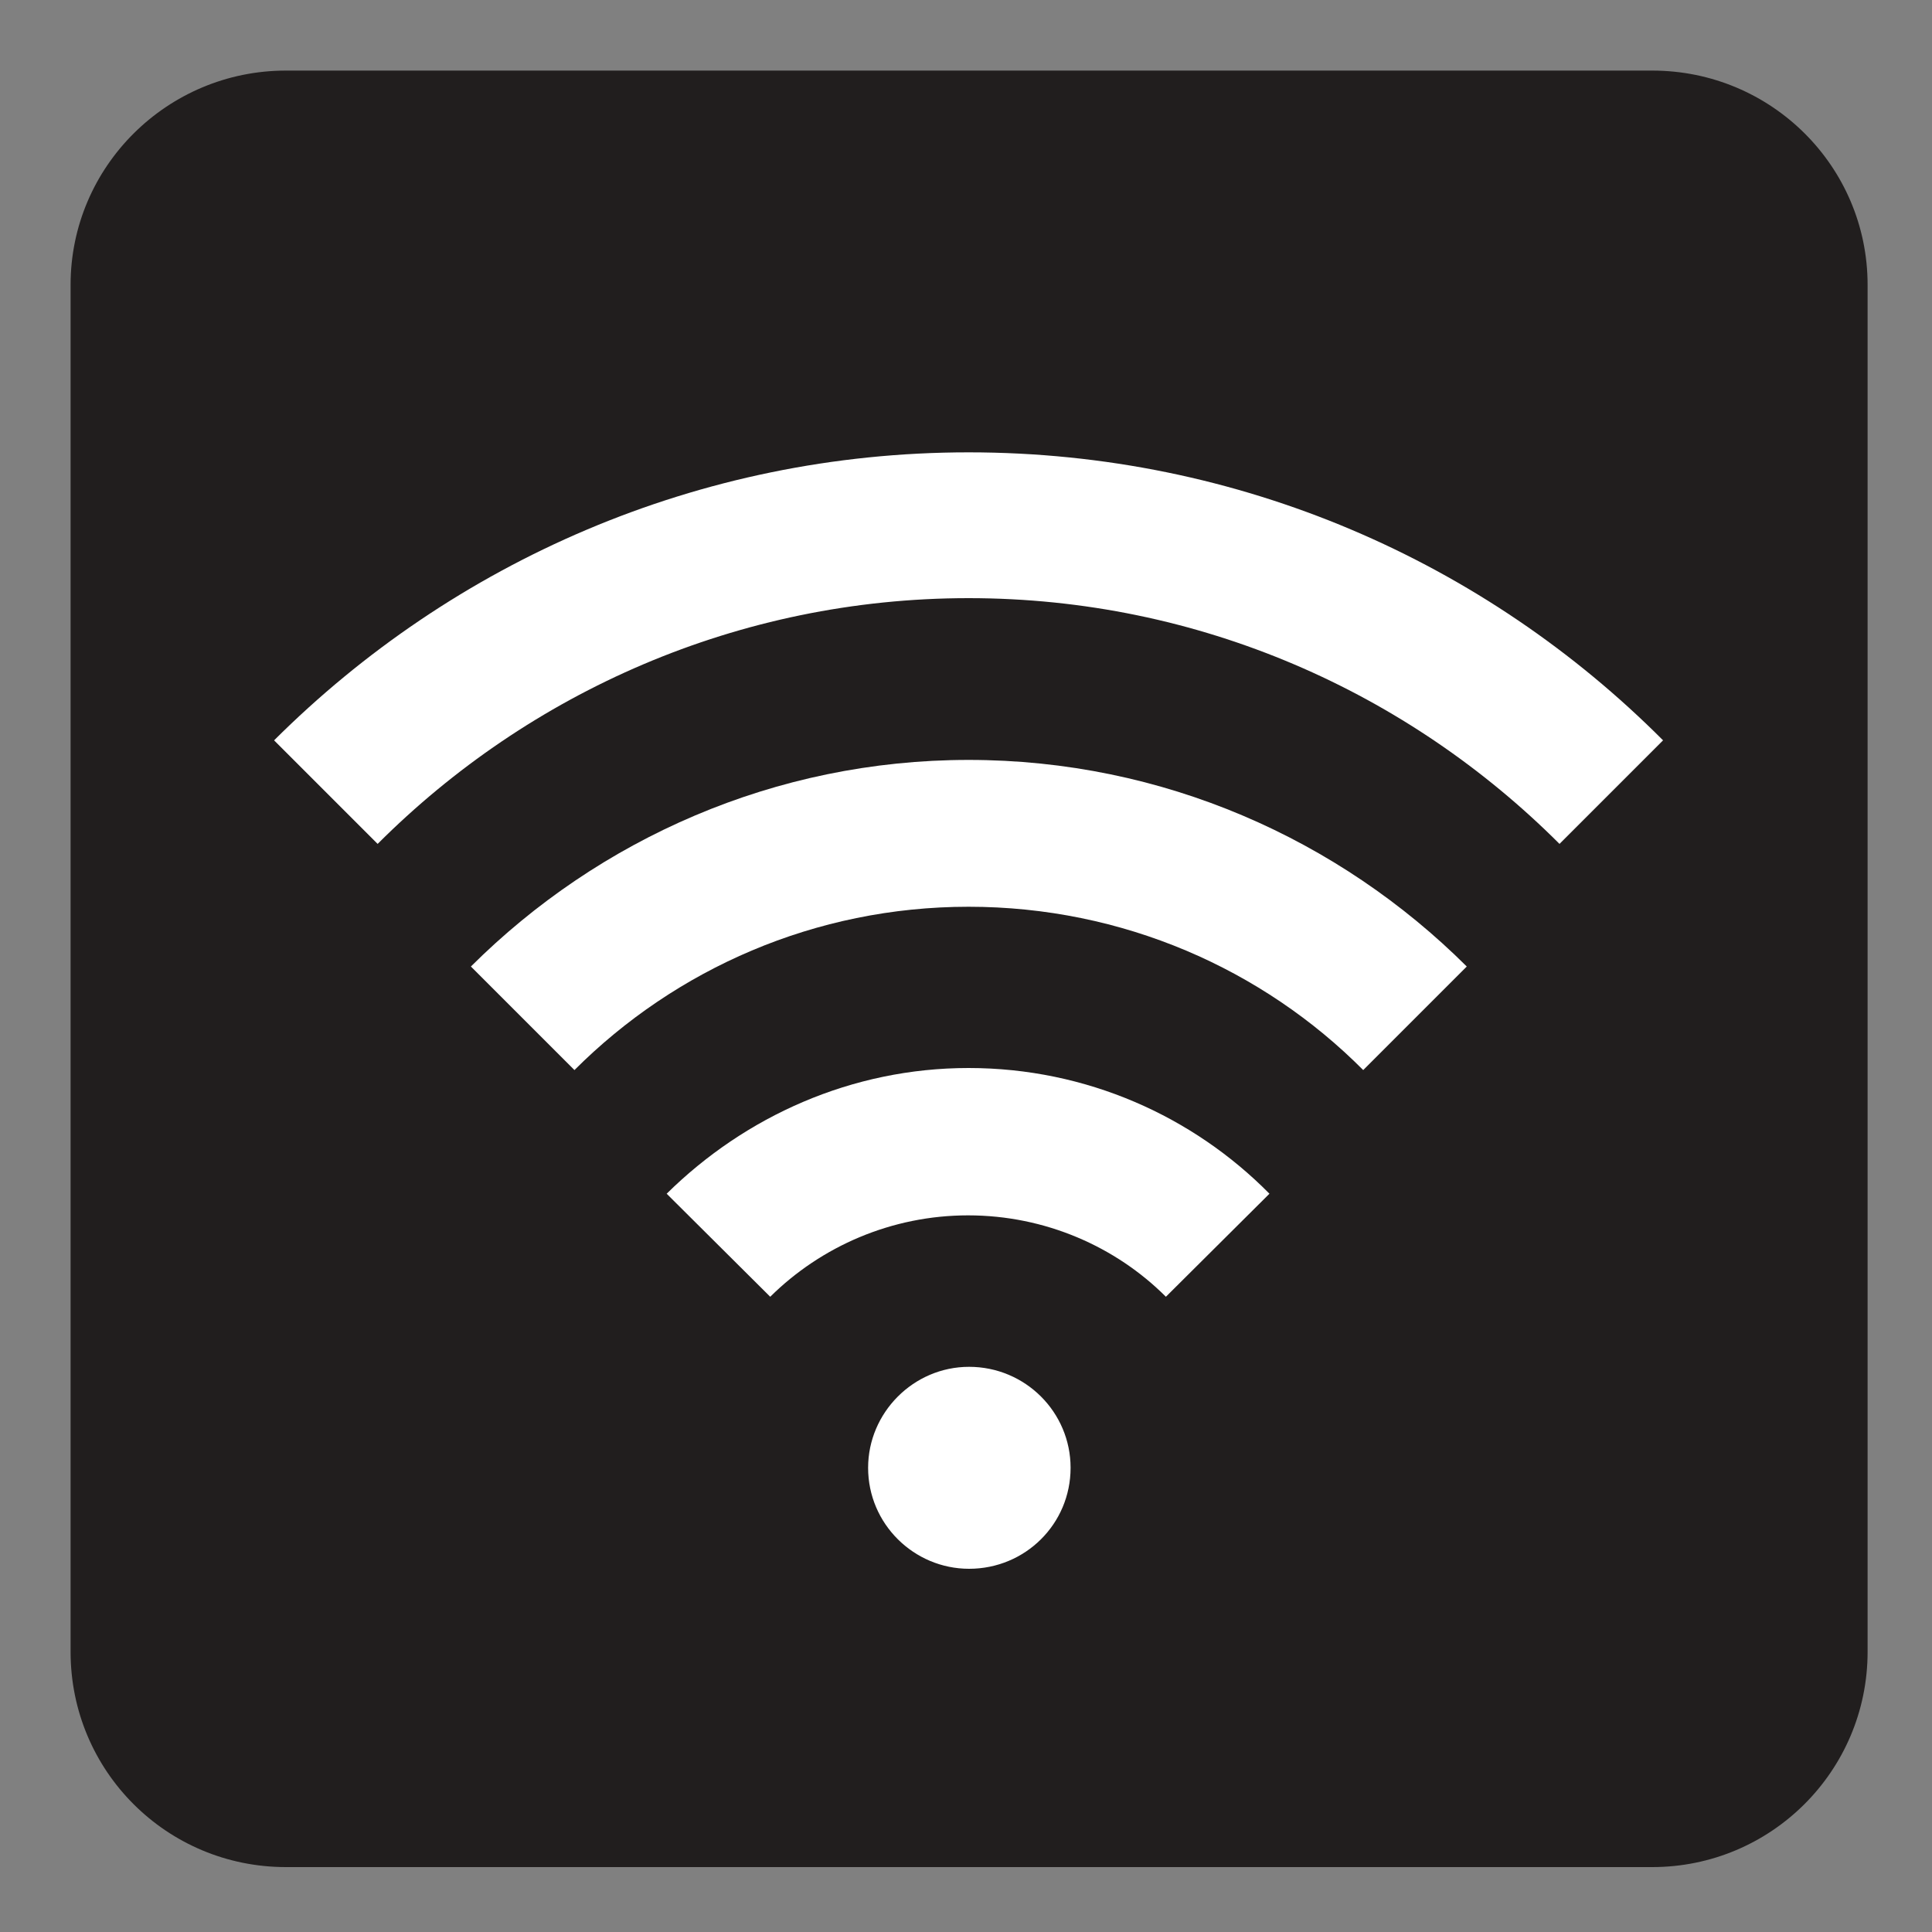 <?xml version="1.0" encoding="UTF-8" standalone="no"?>
<!-- Created with Inkscape (http://www.inkscape.org/) -->

<svg
   xmlns:dc="http://purl.org/dc/elements/1.1/"
   xmlns:cc="http://creativecommons.org/ns#"
   xmlns:rdf="http://www.w3.org/1999/02/22-rdf-syntax-ns#"
   xmlns:svg="http://www.w3.org/2000/svg"
   xmlns="http://www.w3.org/2000/svg"
   xmlns:sodipodi="http://sodipodi.sourceforge.net/DTD/sodipodi-0.dtd"
   xmlns:inkscape="http://www.inkscape.org/namespaces/inkscape"
   width="3.75mm"
   height="3.75mm"
   viewBox="0 0 3.75 3.75"
   version="1.1"
   id="svg13826"
   inkscape:version="0.92.1 r15371"
   sodipodi:docname="wifi_dark.svg">
  <rect x="0" y="0" width="3.75" height="3.75" fill="#808080" stroke="none"/>
  <defs
     id="defs13820" />
  <sodipodi:namedview
     id="base"
     pagecolor="#ffffff"
     bordercolor="#666666"
     borderopacity="1.0"
     inkscape:pageopacity="0.0"
     inkscape:pageshadow="2"
     inkscape:zoom="30.586462"
     inkscape:cx="6.3901835"
     inkscape:cy="6.5754939"
     inkscape:document-units="mm"
     inkscape:current-layer="layer1"
     showgrid="false"
     inkscape:window-width="742"
     inkscape:window-height="651"
     inkscape:window-x="577"
     inkscape:window-y="81"
     inkscape:window-maximized="0"
     showguides="true"
     inkscape:guide-bbox="true"
     gridtolerance="10"
     guidetolerance="2">
    <inkscape:grid
       type="xygrid"
       id="grid13828" />
    <sodipodi:guide
       position="0.13,3.848"
       orientation="1,0"
       id="guide20533"
       inkscape:locked="false" />
    <sodipodi:guide
       position="1.917,3.613"
       orientation="0,1"
       id="guide20535"
       inkscape:locked="false" />
  </sodipodi:namedview>
  <g
     inkscape:label="Layer 1"
     inkscape:groupmode="layer"
     id="layer1"
     transform="translate(0,-293.25)">
    <path
       inkscape:connector-curvature="0"
       id="path13727"
       d="m 0.553,293.458 c -0.19,0 -0.345,0.156 -0.345,0.346 v 2.654 c 0,0.19 0.154,0.346 0.345,0.346 H 3.207 c 0.192,0 0.346,-0.156 0.346,-0.346 v -2.654 c 0,-0.19 -0.154,-0.346 -0.346,-0.346 z m 0,0"
       style="fill:#ffffff;fill-opacity:1;fill-rule:nonzero;stroke:none;stroke-width:0.353" />
    <path
       inkscape:connector-curvature="0"
       id="path13729"
       d="m 3.207,296.874 c 0.23,0 0.418,-0.186 0.418,-0.418 v -2.653 c 0,-0.23 -0.187,-0.416 -0.418,-0.416 H 0.555 c -0.23,0 -0.418,0.186 -0.418,0.416 v 2.653 c 0,0.232 0.187,0.418 0.418,0.418 z m 0,0"
       style="fill:#211e1e;fill-opacity:1;fill-rule:nonzero;stroke:none;stroke-width:0.353" />
    <path
       inkscape:connector-curvature="0"
       id="path13731"
       d="m 1.88,295.323 c -0.227,0 -0.434,0.094 -0.586,0.244 l 0.201,0.2 c 0.099,-0.098 0.236,-0.158 0.384,-0.158 0.15,0 0.287,0.061 0.384,0.158 l 0.201,-0.2 C 2.316,295.417 2.109,295.323 1.88,295.323"
       style="fill:#ffffff;fill-opacity:1;fill-rule:nonzero;stroke:none;stroke-width:0.353" />
    <path
       inkscape:connector-curvature="0"
       id="path13733"
       d="m 1.88,294.725 c -0.376,0 -0.718,0.154 -0.966,0.401 l 0.201,0.201 c 0.196,-0.196 0.467,-0.317 0.765,-0.317 0.299,0 0.571,0.121 0.766,0.317 l 0.201,-0.201 c -0.248,-0.247 -0.59,-0.401 -0.967,-0.401"
       style="fill:#ffffff;fill-opacity:1;fill-rule:nonzero;stroke:none;stroke-width:0.353" />
    <path
       inkscape:connector-curvature="0"
       id="path13735"
       d="m 1.88,294.411 c 0.448,0 0.853,0.183 1.147,0.477 l 0.201,-0.201 c -0.345,-0.346 -0.821,-0.559 -1.348,-0.559 -0.525,0 -1.002,0.214 -1.348,0.559 l 0.201,0.201 c 0.294,-0.294 0.7,-0.477 1.147,-0.477"
       style="fill:#ffffff;fill-opacity:1;fill-rule:nonzero;stroke:none;stroke-width:0.353" />
    <path
       inkscape:connector-curvature="0"
       id="path13737"
       d="m 1.685,296.099 c 0,-0.107 0.088,-0.196 0.196,-0.196 0.109,0 0.197,0.088 0.197,0.196 0,0.109 -0.088,0.196 -0.197,0.196 -0.107,0 -0.196,-0.087 -0.196,-0.196"
       style="fill:#ffffff;fill-opacity:1;fill-rule:nonzero;stroke:none;stroke-width:0.353" />
  </g>
</svg>
